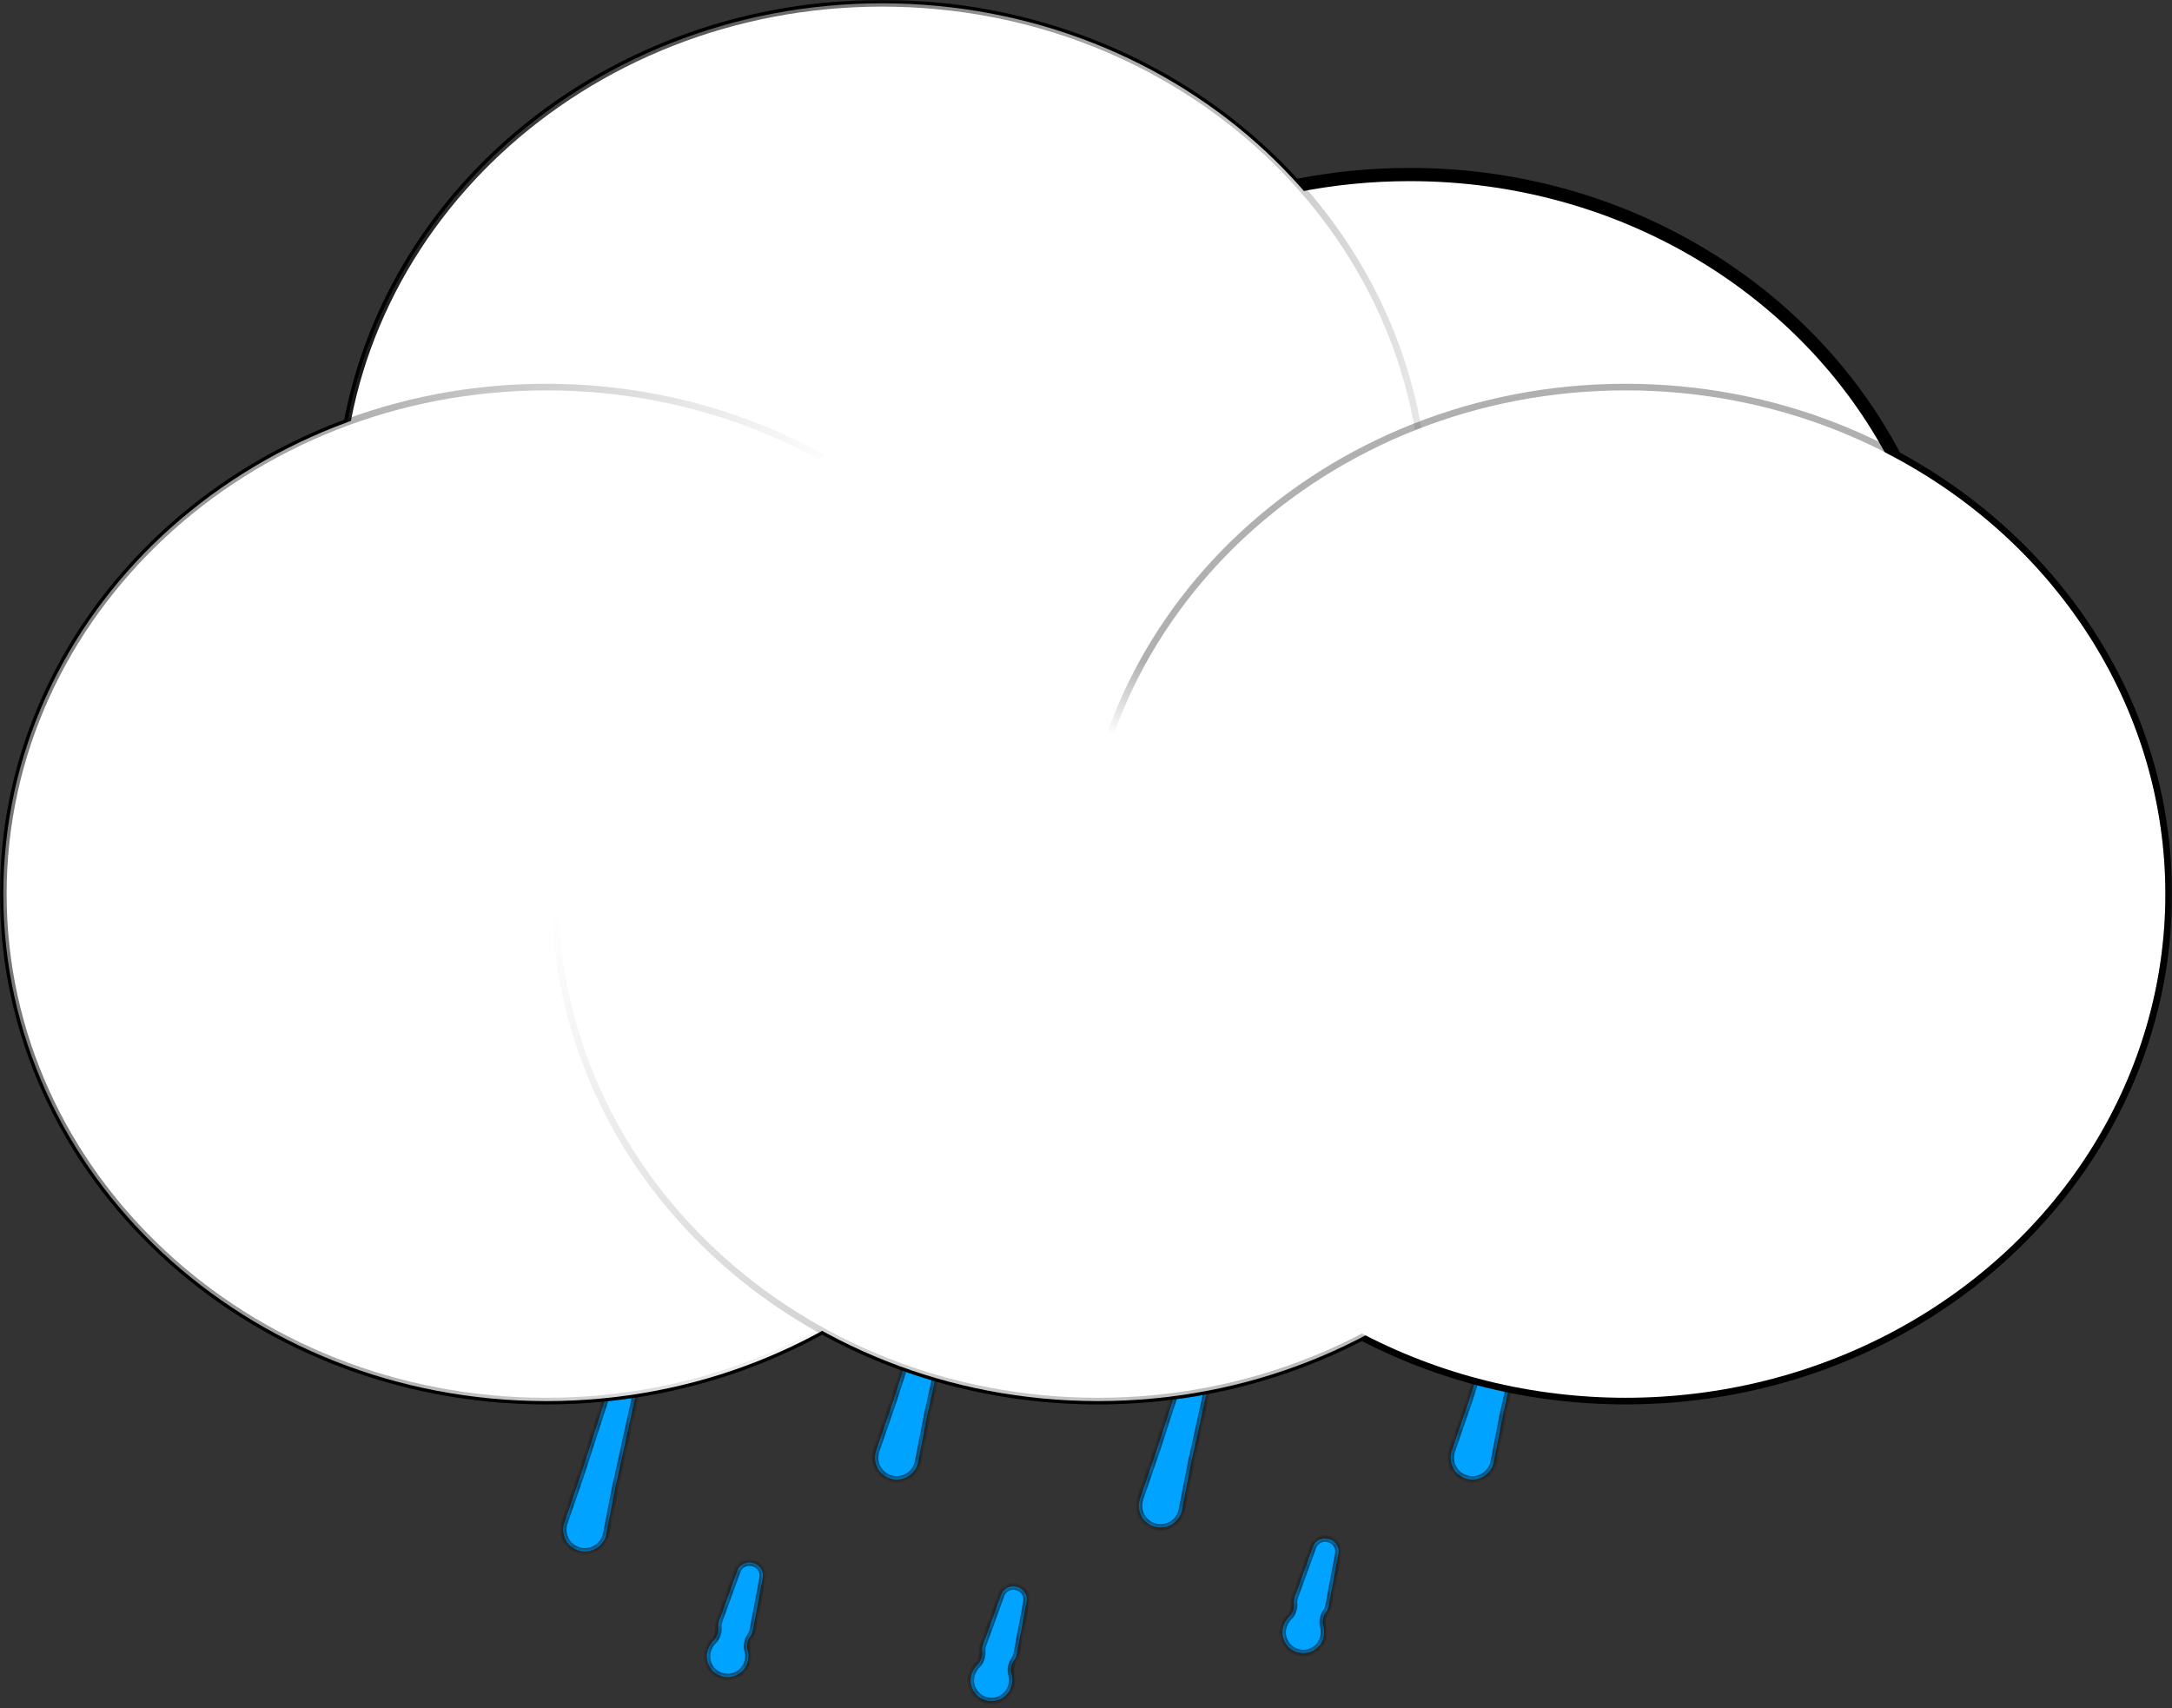 <svg width="328" height="258" viewBox="0 0 328 258" fill="none" xmlns="http://www.w3.org/2000/svg">
<rect x="0" y="0" width="328" height="258" fill="#333333" stroke="none"/>
<mask id="path-1-inside-1_38_70" fill="white">
<path fill-rule="evenodd" clip-rule="evenodd" d="M87.856 222.293L105.281 168.523L93.119 223.722C93.097 223.821 93.07 223.917 93.039 224.01L91.557 231.637C91.193 233.506 89.322 234.675 87.483 234.183C85.644 233.69 84.609 231.742 85.228 229.942L87.82 222.417C87.831 222.376 87.843 222.334 87.856 222.293Z"/>
</mask>
<path fill-rule="evenodd" clip-rule="evenodd" d="M87.856 222.293L105.281 168.523L93.119 223.722C93.097 223.821 93.07 223.917 93.039 224.01L91.557 231.637C91.193 233.506 89.322 234.675 87.483 234.183C85.644 233.69 84.609 231.742 85.228 229.942L87.82 222.417C87.831 222.376 87.843 222.334 87.856 222.293Z" fill="#00A3FF"/>
<path d="M105.281 168.523L104.806 168.369L105.77 168.631L105.281 168.523ZM87.856 222.293L88.332 222.447L88.332 222.447L87.856 222.293ZM93.119 223.722L92.631 223.615L92.631 223.615L93.119 223.722ZM93.039 224.01L92.548 223.915L92.555 223.882L92.565 223.851L93.039 224.01ZM91.557 231.637L91.066 231.542L91.066 231.542L91.557 231.637ZM85.228 229.942L84.756 229.779L84.756 229.779L85.228 229.942ZM87.82 222.417L88.302 222.549L88.297 222.564L88.292 222.58L87.82 222.417ZM105.757 168.678L88.332 222.447L87.381 222.139L104.806 168.369L105.757 168.678ZM92.631 223.615L104.793 168.416L105.77 168.631L93.607 223.83L92.631 223.615ZM92.565 223.851C92.591 223.774 92.613 223.696 92.631 223.615L93.607 223.83C93.582 223.946 93.55 224.059 93.513 224.17L92.565 223.851ZM91.066 231.542L92.548 223.915L93.53 224.106L92.047 231.733L91.066 231.542ZM87.613 233.7C89.172 234.117 90.758 233.126 91.066 231.542L92.047 231.733C91.629 233.886 89.473 235.233 87.354 234.666L87.613 233.7ZM85.701 230.104C85.176 231.63 86.054 233.282 87.613 233.7L87.354 234.666C85.235 234.098 84.041 231.853 84.756 229.779L85.701 230.104ZM88.292 222.58L85.701 230.104L84.756 229.779L87.347 222.254L88.292 222.58ZM88.332 222.447C88.321 222.481 88.311 222.515 88.302 222.549L87.337 222.285C87.351 222.236 87.365 222.188 87.381 222.139L88.332 222.447Z" fill="black" fill-opacity="0.68" mask="url(#path-1-inside-1_38_70)"/>
<mask id="path-3-inside-2_38_70" fill="white">
<path fill-rule="evenodd" clip-rule="evenodd" d="M134.945 211.427L152.37 157.657L140.208 212.856C140.186 212.954 140.159 213.051 140.128 213.144L138.645 220.771C138.282 222.639 136.411 223.809 134.572 223.316C132.733 222.823 131.697 220.875 132.317 219.075L134.909 211.549C134.92 211.508 134.932 211.467 134.945 211.427Z"/>
</mask>
<path fill-rule="evenodd" clip-rule="evenodd" d="M134.945 211.427L152.37 157.657L140.208 212.856C140.186 212.954 140.159 213.051 140.128 213.144L138.645 220.771C138.282 222.639 136.411 223.809 134.572 223.316C132.733 222.823 131.697 220.875 132.317 219.075L134.909 211.549C134.92 211.508 134.932 211.467 134.945 211.427Z" fill="#00A3FF"/>
<path d="M152.37 157.657L151.895 157.503L152.859 157.764L152.37 157.657ZM134.945 211.427L135.421 211.581L135.421 211.581L134.945 211.427ZM140.208 212.856L139.72 212.748L139.72 212.748L140.208 212.856ZM140.128 213.144L139.637 213.049L139.643 213.016L139.654 212.985L140.128 213.144ZM138.645 220.771L139.136 220.866L139.136 220.866L138.645 220.771ZM132.317 219.075L132.79 219.238L132.79 219.238L132.317 219.075ZM134.909 211.549L135.391 211.681L135.387 211.696L135.382 211.711L134.909 211.549ZM152.846 157.811L135.421 211.581L134.47 211.272L151.895 157.503L152.846 157.811ZM139.72 212.748L151.882 157.549L152.859 157.764L140.696 212.963L139.72 212.748ZM139.654 212.985C139.68 212.908 139.702 212.829 139.72 212.748L140.696 212.963C140.671 213.08 140.639 213.193 140.601 213.304L139.654 212.985ZM138.155 220.675L139.637 213.049L140.619 213.24L139.136 220.866L138.155 220.675ZM134.702 222.833C136.26 223.251 137.847 222.26 138.155 220.675L139.136 220.866C138.718 223.019 136.562 224.367 134.443 223.799L134.702 222.833ZM132.79 219.238C132.265 220.764 133.143 222.415 134.702 222.833L134.443 223.799C132.324 223.231 131.13 220.986 131.845 218.912L132.79 219.238ZM135.382 211.711L132.79 219.238L131.845 218.912L134.436 211.386L135.382 211.711ZM135.421 211.581C135.41 211.614 135.4 211.647 135.391 211.681L134.427 211.416C134.44 211.368 134.454 211.32 134.47 211.272L135.421 211.581Z" fill="black" fill-opacity="0.68" mask="url(#path-3-inside-2_38_70)"/>
<mask id="path-5-inside-3_38_70" fill="white">
<path fill-rule="evenodd" clip-rule="evenodd" d="M174.79 218.671L192.215 164.901L180.052 220.1C180.031 220.199 180.004 220.295 179.972 220.389L178.49 228.015C178.127 229.884 176.256 231.053 174.417 230.56C172.578 230.068 171.542 228.119 172.162 226.319L174.753 218.793C174.765 218.752 174.777 218.712 174.79 218.671Z"/>
</mask>
<path fill-rule="evenodd" clip-rule="evenodd" d="M174.79 218.671L192.215 164.901L180.052 220.1C180.031 220.199 180.004 220.295 179.972 220.389L178.49 228.015C178.127 229.884 176.256 231.053 174.417 230.56C172.578 230.068 171.542 228.119 172.162 226.319L174.753 218.793C174.765 218.752 174.777 218.712 174.79 218.671Z" fill="#00A3FF"/>
<path d="M192.215 164.901L191.739 164.747L192.703 165.009L192.215 164.901ZM174.79 218.671L174.314 218.517L174.314 218.517L174.79 218.671ZM180.052 220.1L179.564 219.992L179.564 219.992L180.052 220.1ZM179.972 220.389L179.481 220.294L179.488 220.261L179.498 220.229L179.972 220.389ZM178.49 228.015L178.981 228.111L178.981 228.111L178.49 228.015ZM172.162 226.319L171.689 226.157L171.689 226.157L172.162 226.319ZM174.753 218.793L175.236 218.925L175.231 218.941L175.226 218.956L174.753 218.793ZM192.691 165.055L175.266 218.825L174.314 218.517L191.739 164.747L192.691 165.055ZM179.564 219.992L191.727 164.794L192.703 165.009L180.541 220.208L179.564 219.992ZM179.498 220.229C179.524 220.153 179.546 220.074 179.564 219.992L180.541 220.208C180.515 220.324 180.483 220.438 180.446 220.549L179.498 220.229ZM177.999 227.92L179.481 220.294L180.463 220.484L178.981 228.111L177.999 227.92ZM174.546 230.077C176.105 230.495 177.691 229.504 177.999 227.92L178.981 228.111C178.562 230.264 176.406 231.611 174.287 231.043L174.546 230.077ZM172.635 226.482C172.109 228.008 172.987 229.66 174.546 230.077L174.287 231.043C172.168 230.476 170.975 228.231 171.689 226.157L172.635 226.482ZM175.226 218.956L172.635 226.482L171.689 226.157L174.281 218.63L175.226 218.956ZM175.266 218.825C175.255 218.858 175.245 218.892 175.236 218.925L174.271 218.661C174.284 218.613 174.299 218.565 174.314 218.517L175.266 218.825Z" fill="black" fill-opacity="0.68" mask="url(#path-5-inside-3_38_70)"/>
<mask id="path-7-inside-4_38_70" fill="white">
<path fill-rule="evenodd" clip-rule="evenodd" d="M221.879 211.427L239.304 157.657L227.141 212.855C227.12 212.954 227.093 213.05 227.061 213.144L225.579 220.771C225.216 222.639 223.344 223.809 221.506 223.316C219.667 222.823 218.631 220.875 219.251 219.075L221.842 211.55C221.853 211.509 221.865 211.468 221.879 211.427Z"/>
</mask>
<path fill-rule="evenodd" clip-rule="evenodd" d="M221.879 211.427L239.304 157.657L227.141 212.855C227.12 212.954 227.093 213.05 227.061 213.144L225.579 220.771C225.216 222.639 223.344 223.809 221.506 223.316C219.667 222.823 218.631 220.875 219.251 219.075L221.842 211.55C221.853 211.509 221.865 211.468 221.879 211.427Z" fill="#00A3FF"/>
<path d="M239.304 157.657L238.828 157.503L239.792 157.764L239.304 157.657ZM221.879 211.427L221.403 211.272L221.403 211.272L221.879 211.427ZM227.141 212.855L226.653 212.748L226.653 212.748L227.141 212.855ZM227.061 213.144L226.57 213.048L226.577 213.015L226.587 212.984L227.061 213.144ZM225.579 220.771L225.088 220.675L225.088 220.675L225.579 220.771ZM219.251 219.075L218.778 218.912L218.778 218.912L219.251 219.075ZM221.842 211.55L222.324 211.682L222.32 211.698L222.314 211.713L221.842 211.55ZM239.779 157.811L222.354 211.581L221.403 211.272L238.828 157.503L239.779 157.811ZM226.653 212.748L238.815 157.549L239.792 157.764L227.63 212.963L226.653 212.748ZM226.587 212.984C226.613 212.908 226.635 212.829 226.653 212.748L227.63 212.963C227.604 213.079 227.572 213.193 227.535 213.303L226.587 212.984ZM225.088 220.675L226.57 213.048L227.552 213.239L226.07 220.866L225.088 220.675ZM221.635 222.833C223.194 223.251 224.78 222.259 225.088 220.675L226.07 220.866C225.651 223.019 223.495 224.367 221.376 223.799L221.635 222.833ZM219.723 219.238C219.198 220.764 220.076 222.415 221.635 222.833L221.376 223.799C219.257 223.231 218.064 220.986 218.778 218.912L219.723 219.238ZM222.314 211.713L219.723 219.238L218.778 218.912L221.369 211.388L222.314 211.713ZM222.354 211.581C222.343 211.615 222.333 211.648 222.324 211.682L221.359 211.418C221.373 211.37 221.387 211.321 221.403 211.272L222.354 211.581Z" fill="black" fill-opacity="0.68" mask="url(#path-7-inside-4_38_70)"/>
<mask id="path-9-inside-5_38_70" fill="white">
<path fill-rule="evenodd" clip-rule="evenodd" d="M198.256 233.666C199.095 231.355 202.557 232.303 202.101 234.719L200.638 242.48C200.566 242.863 200.415 243.21 200.205 243.509C199.812 244.067 199.645 244.927 199.833 245.583C199.951 245.997 199.986 246.46 199.912 246.967C199.642 248.822 197.813 250.025 196.003 249.54C194.192 249.055 193.211 247.098 193.904 245.357C194.097 244.873 194.364 244.485 194.679 244.184C195.174 243.713 195.465 242.887 195.409 242.205C195.379 241.839 195.425 241.459 195.56 241.088L198.256 233.666Z"/>
</mask>
<path fill-rule="evenodd" clip-rule="evenodd" d="M198.256 233.666C199.095 231.355 202.557 232.303 202.101 234.719L200.638 242.48C200.566 242.863 200.415 243.21 200.205 243.509C199.812 244.067 199.645 244.927 199.833 245.583C199.951 245.997 199.986 246.46 199.912 246.967C199.642 248.822 197.813 250.025 196.003 249.54C194.192 249.055 193.211 247.098 193.904 245.357C194.097 244.873 194.364 244.485 194.679 244.184C195.174 243.713 195.465 242.887 195.409 242.205C195.379 241.839 195.425 241.459 195.56 241.088L198.256 233.666Z" fill="#00A3FF"/>
<path d="M202.101 234.719L202.592 234.812L202.101 234.719ZM198.256 233.666L197.786 233.495L197.786 233.495L198.256 233.666ZM200.638 242.48L200.147 242.387L200.147 242.387L200.638 242.48ZM199.912 246.967L199.417 246.895L199.417 246.895L199.912 246.967ZM193.904 245.357L193.439 245.172L193.439 245.172L193.904 245.357ZM195.56 241.088L196.03 241.259L196.03 241.259L195.56 241.088ZM194.679 244.184L194.335 243.822L194.679 244.184ZM195.409 242.205L195.907 242.164L195.409 242.205ZM199.833 245.583L199.352 245.721L199.833 245.583ZM201.61 234.626C201.951 232.814 199.356 232.103 198.726 233.836L197.786 233.495C198.835 230.606 203.162 231.791 202.592 234.812L201.61 234.626ZM200.147 242.387L201.61 234.626L202.592 234.812L201.129 242.572L200.147 242.387ZM199.796 243.221C199.965 242.98 200.088 242.699 200.147 242.387L201.129 242.572C201.044 243.027 200.864 243.441 200.614 243.796L199.796 243.221ZM199.417 246.895C199.481 246.454 199.45 246.063 199.352 245.721L200.313 245.446C200.452 245.931 200.49 246.466 200.407 247.039L199.417 246.895ZM196.132 249.057C197.654 249.465 199.19 248.453 199.417 246.895L200.407 247.039C200.093 249.19 197.973 250.585 195.873 250.023L196.132 249.057ZM194.369 245.542C193.786 247.005 194.611 248.649 196.132 249.057L195.873 250.023C193.774 249.46 192.635 247.192 193.439 245.172L194.369 245.542ZM195.024 244.546C194.764 244.794 194.536 245.122 194.369 245.542L193.439 245.172C193.657 244.625 193.964 244.175 194.335 243.822L195.024 244.546ZM196.03 241.259C195.92 241.561 195.883 241.868 195.907 242.164L194.91 242.247C194.874 241.809 194.93 241.357 195.09 240.918L196.03 241.259ZM198.726 233.836L196.03 241.259L195.09 240.918L197.786 233.495L198.726 233.836ZM194.335 243.822C194.712 243.462 194.955 242.788 194.91 242.247L195.907 242.164C195.975 242.985 195.637 243.963 195.024 244.546L194.335 243.822ZM200.614 243.796C200.302 244.241 200.17 244.945 200.313 245.446L199.352 245.721C199.119 244.909 199.323 243.894 199.796 243.221L200.614 243.796Z" fill="black" fill-opacity="0.68" mask="url(#path-9-inside-5_38_70)"/>
<mask id="path-11-inside-6_38_70" fill="white">
<path fill-rule="evenodd" clip-rule="evenodd" d="M151.167 240.91C152.007 238.599 155.468 239.547 155.012 241.963L153.549 249.724C153.477 250.107 153.326 250.455 153.116 250.753C152.723 251.312 152.556 252.171 152.744 252.828C152.862 253.241 152.897 253.704 152.823 254.211C152.553 256.066 150.725 257.27 148.914 256.784C147.103 256.299 146.122 254.343 146.815 252.601C147.008 252.118 147.275 251.729 147.591 251.428C148.086 250.957 148.376 250.131 148.32 249.45C148.29 249.083 148.336 248.703 148.471 248.333L151.167 240.91Z"/>
</mask>
<path fill-rule="evenodd" clip-rule="evenodd" d="M151.167 240.91C152.007 238.599 155.468 239.547 155.012 241.963L153.549 249.724C153.477 250.107 153.326 250.455 153.116 250.753C152.723 251.312 152.556 252.171 152.744 252.828C152.862 253.241 152.897 253.704 152.823 254.211C152.553 256.066 150.725 257.27 148.914 256.784C147.103 256.299 146.122 254.343 146.815 252.601C147.008 252.118 147.275 251.729 147.591 251.428C148.086 250.957 148.376 250.131 148.32 249.45C148.29 249.083 148.336 248.703 148.471 248.333L151.167 240.91Z" fill="#00A3FF"/>
<path d="M155.012 241.963L155.504 242.056L155.012 241.963ZM151.167 240.91L150.697 240.739L150.697 240.739L151.167 240.91ZM153.549 249.724L154.041 249.817L153.549 249.724ZM152.823 254.211L152.328 254.139L152.823 254.211ZM146.815 252.601L147.28 252.786L147.28 252.786L146.815 252.601ZM148.471 248.333L148.941 248.504L148.941 248.504L148.471 248.333ZM147.591 251.428L147.246 251.066L147.591 251.428ZM152.744 252.828L153.225 252.69L152.744 252.828ZM154.521 241.871C154.863 240.059 152.267 239.347 151.637 241.081L150.697 240.739C151.746 237.851 156.073 239.036 155.504 242.056L154.521 241.871ZM153.058 249.631L154.521 241.871L155.504 242.056L154.041 249.817L153.058 249.631ZM152.707 250.465C152.877 250.224 152.999 249.943 153.058 249.631L154.041 249.817C153.955 250.272 153.775 250.685 153.525 251.041L152.707 250.465ZM152.328 254.139C152.393 253.699 152.361 253.307 152.263 252.966L153.225 252.69C153.364 253.175 153.402 253.71 153.318 254.283L152.328 254.139ZM149.043 256.301C150.565 256.709 152.101 255.698 152.328 254.139L153.318 254.283C153.005 256.434 150.884 257.83 148.785 257.267L149.043 256.301ZM147.28 252.786C146.697 254.25 147.522 255.894 149.043 256.301L148.785 257.267C146.685 256.705 145.547 254.436 146.351 252.416L147.28 252.786ZM147.935 251.791C147.675 252.039 147.447 252.366 147.28 252.786L146.351 252.416C146.568 251.869 146.875 251.419 147.246 251.066L147.935 251.791ZM148.941 248.504C148.831 248.805 148.794 249.113 148.818 249.409L147.822 249.491C147.786 249.054 147.841 248.602 148.001 248.162L148.941 248.504ZM151.637 241.081L148.941 248.504L148.001 248.162L150.697 240.739L151.637 241.081ZM147.246 251.066C147.623 250.707 147.866 250.033 147.822 249.491L148.818 249.409C148.886 250.229 148.548 251.207 147.935 251.791L147.246 251.066ZM153.525 251.041C153.213 251.485 153.081 252.189 153.225 252.69L152.263 252.966C152.03 252.153 152.234 251.139 152.707 250.465L153.525 251.041Z" fill="black" fill-opacity="0.68" mask="url(#path-11-inside-6_38_70)"/>
<mask id="path-13-inside-7_38_70" fill="white">
<path fill-rule="evenodd" clip-rule="evenodd" d="M111.323 237.288C112.162 234.977 115.623 235.925 115.168 238.341L113.705 246.102C113.633 246.485 113.481 246.833 113.272 247.131C112.879 247.69 112.711 248.549 112.9 249.206C113.018 249.619 113.053 250.082 112.979 250.589C112.709 252.444 110.88 253.647 109.07 253.162C107.259 252.677 106.277 250.721 106.971 248.979C107.163 248.495 107.431 248.107 107.746 247.806C108.241 247.335 108.532 246.509 108.476 245.828C108.445 245.461 108.492 245.081 108.626 244.711L111.323 237.288Z"/>
</mask>
<path fill-rule="evenodd" clip-rule="evenodd" d="M111.323 237.288C112.162 234.977 115.623 235.925 115.168 238.341L113.705 246.102C113.633 246.485 113.481 246.833 113.272 247.131C112.879 247.69 112.711 248.549 112.9 249.206C113.018 249.619 113.053 250.082 112.979 250.589C112.709 252.444 110.88 253.647 109.07 253.162C107.259 252.677 106.277 250.721 106.971 248.979C107.163 248.495 107.431 248.107 107.746 247.806C108.241 247.335 108.532 246.509 108.476 245.828C108.445 245.461 108.492 245.081 108.626 244.711L111.323 237.288Z" fill="#00A3FF"/>
<path d="M115.168 238.341L115.659 238.434L115.168 238.341ZM111.323 237.288L110.853 237.117L110.853 237.117L111.323 237.288ZM113.705 246.102L113.214 246.009L113.214 246.009L113.705 246.102ZM112.979 250.589L112.484 250.517L112.484 250.517L112.979 250.589ZM106.971 248.979L106.506 248.794L106.506 248.794L106.971 248.979ZM108.626 244.711L109.096 244.881L109.096 244.881L108.626 244.711ZM113.272 247.131L113.681 247.418L113.272 247.131ZM112.9 249.206L113.38 249.068L112.9 249.206ZM114.677 238.249C115.018 236.436 112.422 235.725 111.793 237.459L110.853 237.117C111.902 234.228 116.229 235.413 115.659 238.434L114.677 238.249ZM113.214 246.009L114.677 238.249L115.659 238.434L114.196 246.194L113.214 246.009ZM112.863 246.843C113.032 246.602 113.155 246.321 113.214 246.009L114.196 246.194C114.111 246.649 113.931 247.063 113.681 247.418L112.863 246.843ZM112.484 250.517C112.548 250.076 112.517 249.685 112.419 249.343L113.38 249.068C113.519 249.553 113.557 250.088 113.474 250.661L112.484 250.517ZM109.199 252.679C110.721 253.087 112.257 252.076 112.484 250.517L113.474 250.661C113.16 252.812 111.04 254.208 108.94 253.645L109.199 252.679ZM107.435 249.164C106.853 250.628 107.678 252.272 109.199 252.679L108.94 253.645C106.841 253.083 105.702 250.814 106.506 248.794L107.435 249.164ZM108.091 248.168C107.83 248.417 107.603 248.744 107.435 249.164L106.506 248.794C106.724 248.247 107.031 247.797 107.401 247.444L108.091 248.168ZM109.096 244.881C108.987 245.183 108.949 245.49 108.974 245.787L107.977 245.869C107.941 245.432 107.997 244.98 108.156 244.54L109.096 244.881ZM111.793 237.459L109.096 244.881L108.156 244.54L110.853 237.117L111.793 237.459ZM107.401 247.444C107.779 247.085 108.022 246.41 107.977 245.869L108.974 245.787C109.041 246.607 108.703 247.585 108.091 248.168L107.401 247.444ZM113.681 247.418C113.368 247.863 113.237 248.567 113.38 249.068L112.419 249.343C112.186 248.531 112.389 247.516 112.863 246.843L113.681 247.418Z" fill="black" fill-opacity="0.68" mask="url(#path-13-inside-7_38_70)"/>
<ellipse cx="82.5" cy="135.022" rx="81.5" ry="76.067" fill="white"/>
<ellipse cx="165.811" cy="135.022" rx="81.5" ry="76.067" fill="white"/>
<ellipse cx="245.5" cy="135.022" rx="81.5" ry="76.067" fill="white"/>
<ellipse cx="133.211" cy="77.067" rx="81.5" ry="76.067" fill="white"/>
<ellipse cx="212.9" cy="102.422" rx="81.5" ry="76.067" fill="white"/>
<mask id="path-20-outside-8_38_70" maskUnits="userSpaceOnUse" x="0" y="0" width="328" height="213" fill="black">
<rect fill="white" width="328" height="213"/>
<path fill-rule="evenodd" clip-rule="evenodd" d="M52.884 64.134C59.463 28.283 92.924 1 133.211 1C158.229 1 180.613 11.521 195.563 28.08C201.15 26.951 206.951 26.356 212.9 26.356C245.104 26.356 272.945 43.789 286.182 69.095C310.58 82.238 327 106.841 327 135.022C327 177.033 290.511 211.089 245.5 211.089C231.028 211.089 217.436 207.568 205.656 201.394C193.875 207.568 180.284 211.089 165.811 211.089C150.591 211.089 136.346 207.195 124.156 200.416C111.966 207.195 97.72 211.089 82.5 211.089C37.489 211.089 1 177.033 1 135.022C1 102.763 22.516 75.194 52.884 64.134Z"/>
</mask>
<path fill-rule="evenodd" clip-rule="evenodd" d="M52.884 64.134C59.463 28.283 92.924 1 133.211 1C158.229 1 180.613 11.521 195.563 28.08C201.15 26.951 206.951 26.356 212.9 26.356C245.104 26.356 272.945 43.789 286.182 69.095C310.58 82.238 327 106.841 327 135.022C327 177.033 290.511 211.089 245.5 211.089C231.028 211.089 217.436 207.568 205.656 201.394C193.875 207.568 180.284 211.089 165.811 211.089C150.591 211.089 136.346 207.195 124.156 200.416C111.966 207.195 97.72 211.089 82.5 211.089C37.489 211.089 1 177.033 1 135.022C1 102.763 22.516 75.194 52.884 64.134Z" fill="white"/>
<path d="M52.884 64.134L53.227 65.073L53.764 64.877L53.868 64.314L52.884 64.134ZM195.563 28.08L194.821 28.75L195.203 29.173L195.762 29.06L195.563 28.08ZM286.182 69.095L285.296 69.559L285.438 69.83L285.708 69.976L286.182 69.095ZM205.656 201.394L206.12 200.509L205.656 200.265L205.191 200.509L205.656 201.394ZM124.156 200.416L124.642 199.542L124.156 199.272L123.67 199.542L124.156 200.416ZM133.211 0C92.482 0 58.574 27.589 51.901 63.953L53.868 64.314C60.353 28.978 93.365 2 133.211 2V0ZM196.306 27.41C181.165 10.64 158.511 0 133.211 0V2C157.946 2 180.061 12.401 194.821 28.75L196.306 27.41ZM212.9 25.356C206.884 25.356 201.017 25.957 195.365 27.1L195.762 29.06C201.283 27.944 207.017 27.356 212.9 27.356V25.356ZM287.068 68.632C273.653 42.985 245.464 25.356 212.9 25.356V27.356C244.744 27.356 272.237 44.593 285.296 69.559L287.068 68.632ZM285.708 69.976C309.817 82.963 326 107.247 326 135.022H328C328 106.434 311.342 81.513 286.656 68.215L285.708 69.976ZM326 135.022C326 176.417 290.025 210.089 245.5 210.089V212.089C290.997 212.089 328 177.649 328 135.022H326ZM245.5 210.089C231.191 210.089 217.759 206.608 206.12 200.509L205.191 202.28C217.114 208.528 230.864 212.089 245.5 212.089V210.089ZM165.811 212.089C180.447 212.089 194.197 208.528 206.12 202.28L205.191 200.509C193.553 206.608 180.12 210.089 165.811 210.089V212.089ZM123.67 201.29C136.007 208.151 150.419 212.089 165.811 212.089V210.089C150.763 210.089 136.684 206.239 124.642 199.542L123.67 201.29ZM82.5 212.089C97.892 212.089 112.304 208.151 124.642 201.29L123.67 199.542C111.627 206.239 97.548 210.089 82.5 210.089V212.089ZM0 135.022C0 177.649 37.003 212.089 82.5 212.089V210.089C37.975 210.089 2 176.417 2 135.022H0ZM52.542 63.194C21.825 74.381 0 102.295 0 135.022H2C2 103.231 23.206 76.007 53.227 65.073L52.542 63.194Z" fill="black" mask="url(#path-20-outside-8_38_70)"/>
<path d="M133.211 153.633C178.465 153.633 215.211 119.385 215.211 77.067C215.211 34.748 178.465 0.5 133.211 0.5C87.957 0.5 51.211 34.748 51.211 77.067C51.211 119.385 87.957 153.633 133.211 153.633Z" fill="white" stroke="url(#paint0_linear_38_70)"/>
<path d="M82.5 211.589C127.754 211.589 164.5 177.341 164.5 135.022C164.5 92.704 127.754 58.456 82.5 58.456C37.246 58.456 0.5 92.704 0.5 135.022C0.5 177.341 37.246 211.589 82.5 211.589Z" fill="white" stroke="url(#paint1_linear_38_70)"/>
<path d="M165.811 211.589C211.065 211.589 247.811 177.341 247.811 135.022C247.811 92.704 211.065 58.456 165.811 58.456C120.557 58.456 83.811 92.704 83.811 135.022C83.811 177.341 120.557 211.589 165.811 211.589Z" fill="white" stroke="url(#paint2_linear_38_70)"/>
<ellipse cx="245.5" cy="135.022" rx="81.5" ry="76.067" fill="white"/>
<path d="M245.5 211.589C290.754 211.589 327.5 177.341 327.5 135.022C327.5 92.704 290.754 58.456 245.5 58.456C200.246 58.456 163.5 92.704 163.5 135.022C163.5 177.341 200.246 211.589 245.5 211.589Z" stroke="url(#paint3_linear_38_70)" stroke-opacity="0.88"/>
<defs>
<linearGradient id="paint0_linear_38_70" x1="33.6" y1="19.111" x2="234.633" y2="24.544" gradientUnits="userSpaceOnUse">
<stop/>
<stop offset="1" stop-opacity="0"/>
</linearGradient>
<linearGradient id="paint1_linear_38_70" x1="1" y1="169.433" x2="145.889" y2="165.811" gradientUnits="userSpaceOnUse">
<stop stop-opacity="0.54"/>
<stop offset="0.884" stop-opacity="0"/>
</linearGradient>
<linearGradient id="paint2_linear_38_70" x1="225.578" y1="211.089" x2="164" y2="95.178" gradientUnits="userSpaceOnUse">
<stop stop-opacity="0.3"/>
<stop offset="1" stop-opacity="0"/>
</linearGradient>
<linearGradient id="paint3_linear_38_70" x1="327" y1="158.567" x2="322.706" y2="169.866" gradientUnits="userSpaceOnUse">
<stop stop-opacity="0.35"/>
<stop offset="1" stop-opacity="0"/>
</linearGradient>
</defs>
</svg>
